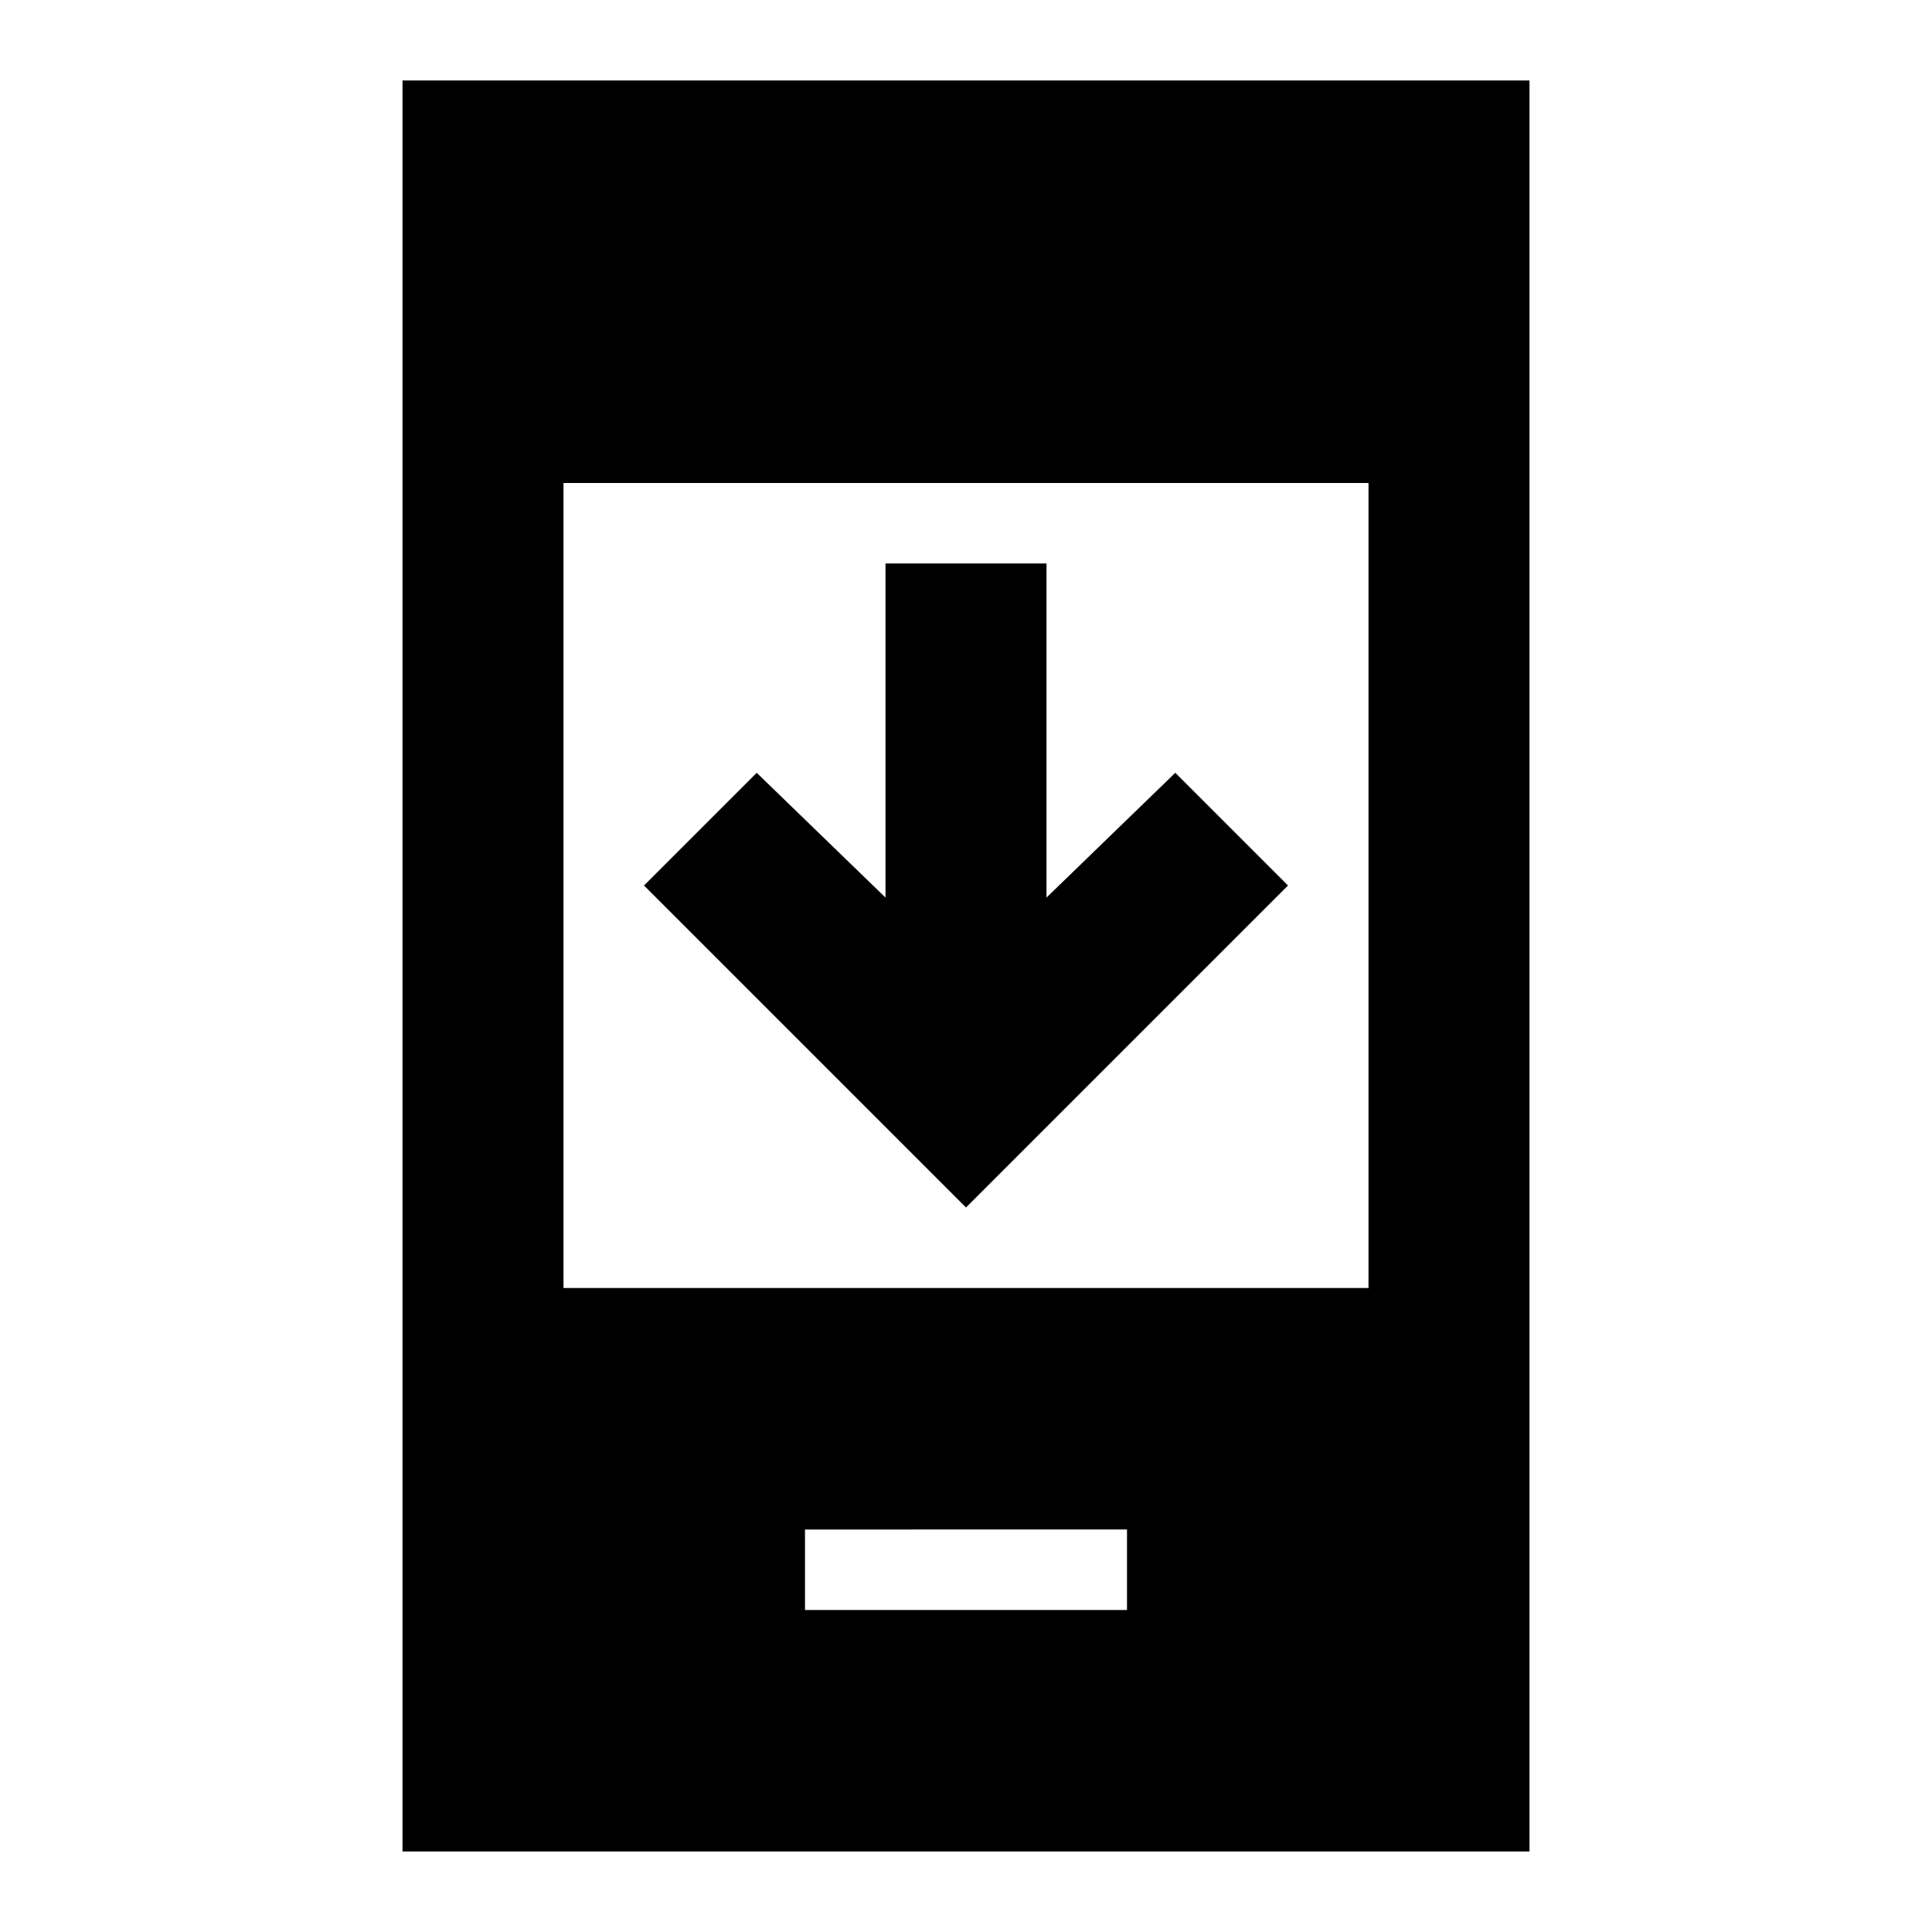 <svg xmlns="http://www.w3.org/2000/svg" height="24" viewBox="0 -960 960 960" width="24"><path d="M640-520 480-360 320-520l56-56 64 62v-166h80v166l64-62 56 56ZM400-160h160v-40H400v40ZM200-40v-880h560v880H200Zm80-280h400v-400H280v400Z"/></svg>